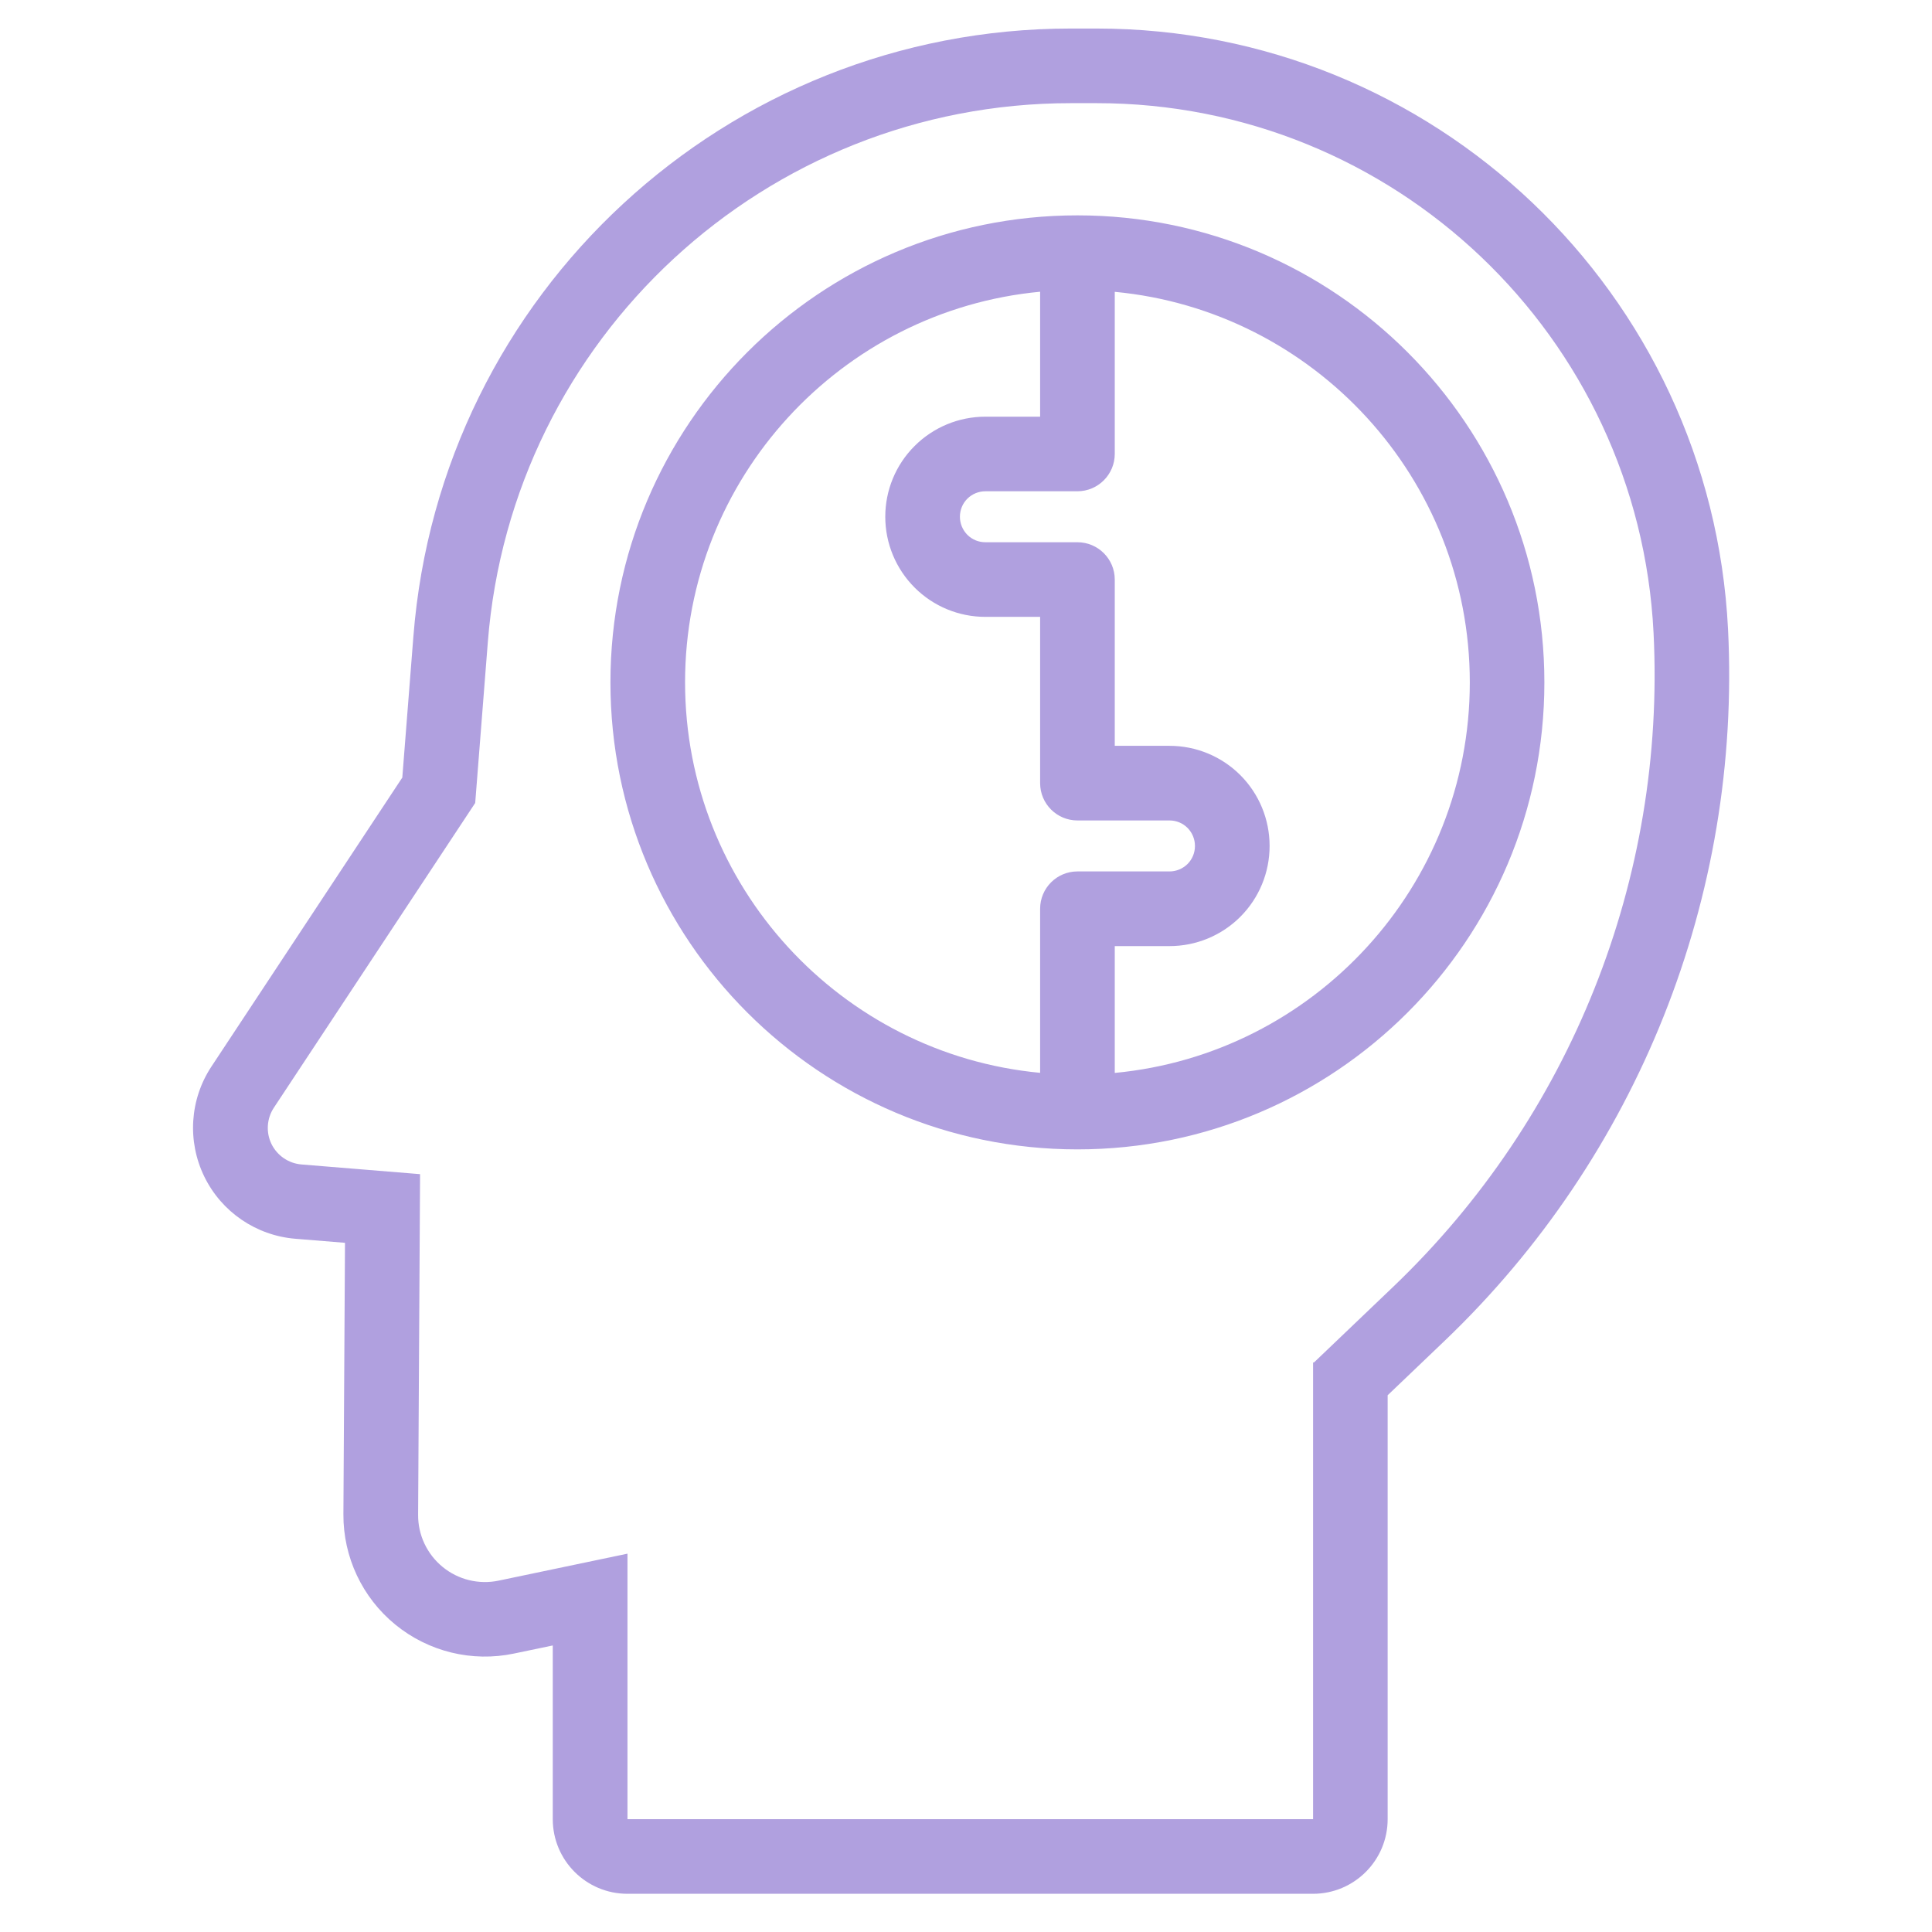 <svg width="134" height="134" viewBox="0 0 134 134" fill="none" xmlns="http://www.w3.org/2000/svg">
<g id="np_idea_3937173_000000 1">
<path id="Vector" fill-rule="evenodd" clip-rule="evenodd" d="M27.901 53.953L28.672 44.141C30.537 20.343 50.396 1.979 74.265 1.979H76.057C99.427 1.979 118.693 20.308 119.854 43.651C120.776 62.178 113.599 80.188 100.193 93.001L96.245 96.772V126.173C96.245 129.032 93.927 131.35 91.068 131.35H43.516C40.657 131.35 38.339 129.032 38.339 126.173V114.126L35.641 114.689C32.74 115.298 29.719 114.558 27.422 112.683C25.125 110.808 23.803 107.996 23.818 105.032L23.928 86.199L20.48 85.918C17.761 85.694 15.36 84.053 14.167 81.6C12.975 79.147 13.162 76.246 14.667 73.97L27.891 53.948L27.901 53.953ZM43.521 107.76V126.176H91.073V94.504L91.146 94.488C91.146 94.488 93.433 92.306 96.62 89.259C108.943 77.483 115.537 60.931 114.688 43.904C113.662 23.317 96.672 7.155 76.063 7.155H74.271C53.099 7.155 35.49 23.436 33.834 44.546C33.328 51.004 32.959 55.692 32.959 55.692C32.959 55.692 23.521 69.973 18.995 76.828C18.5 77.578 18.437 78.536 18.828 79.343C19.224 80.151 20.016 80.692 20.911 80.765C24.537 81.062 29.135 81.437 29.135 81.437C29.135 81.437 29.052 96.52 29 105.068C28.99 106.469 29.62 107.797 30.703 108.682C31.786 109.568 33.214 109.917 34.583 109.63C38.682 108.771 43.516 107.76 43.516 107.76L43.521 107.76ZM74.729 14.937C56.855 14.937 42.339 29.453 42.339 47.328C42.339 65.203 56.849 79.719 74.729 79.719C92.604 79.719 107.115 65.208 107.115 47.328C107.115 29.453 92.604 14.937 74.729 14.937ZM72.141 20.234C58.334 21.536 47.515 33.177 47.515 47.322C47.515 61.468 58.333 73.109 72.141 74.41V63.03C72.141 61.603 73.297 60.441 74.729 60.441H81.115C81.583 60.441 82.031 60.254 82.365 59.926C82.698 59.593 82.88 59.145 82.88 58.676V58.671C82.88 58.202 82.693 57.754 82.365 57.421C82.031 57.087 81.583 56.905 81.115 56.905H74.729C73.297 56.905 72.141 55.744 72.141 54.316V42.785H68.344C66.5 42.785 64.74 42.056 63.438 40.754C62.135 39.452 61.401 37.686 61.401 35.843V35.837C61.401 33.999 62.13 32.233 63.438 30.931C64.74 29.629 66.505 28.9 68.344 28.9H72.141V20.234ZM77.318 20.234V31.484C77.318 32.911 76.156 34.073 74.729 34.073H68.344C67.875 34.073 67.427 34.26 67.094 34.588C66.76 34.922 66.578 35.37 66.578 35.838V35.844C66.578 36.312 66.766 36.76 67.094 37.094C67.427 37.427 67.875 37.609 68.344 37.609H74.729C76.156 37.609 77.318 38.766 77.318 40.198V51.729H81.115C82.958 51.729 84.724 52.458 86.026 53.76C87.328 55.062 88.057 56.828 88.057 58.672V58.677C88.057 60.521 87.328 62.286 86.026 63.588C84.724 64.89 82.958 65.62 81.115 65.62H77.318V74.416C91.124 73.114 101.943 61.474 101.943 47.328C101.943 33.183 91.125 21.542 77.318 20.241V20.234Z" fill="#B0A0DF"/>
</g>
</svg>

